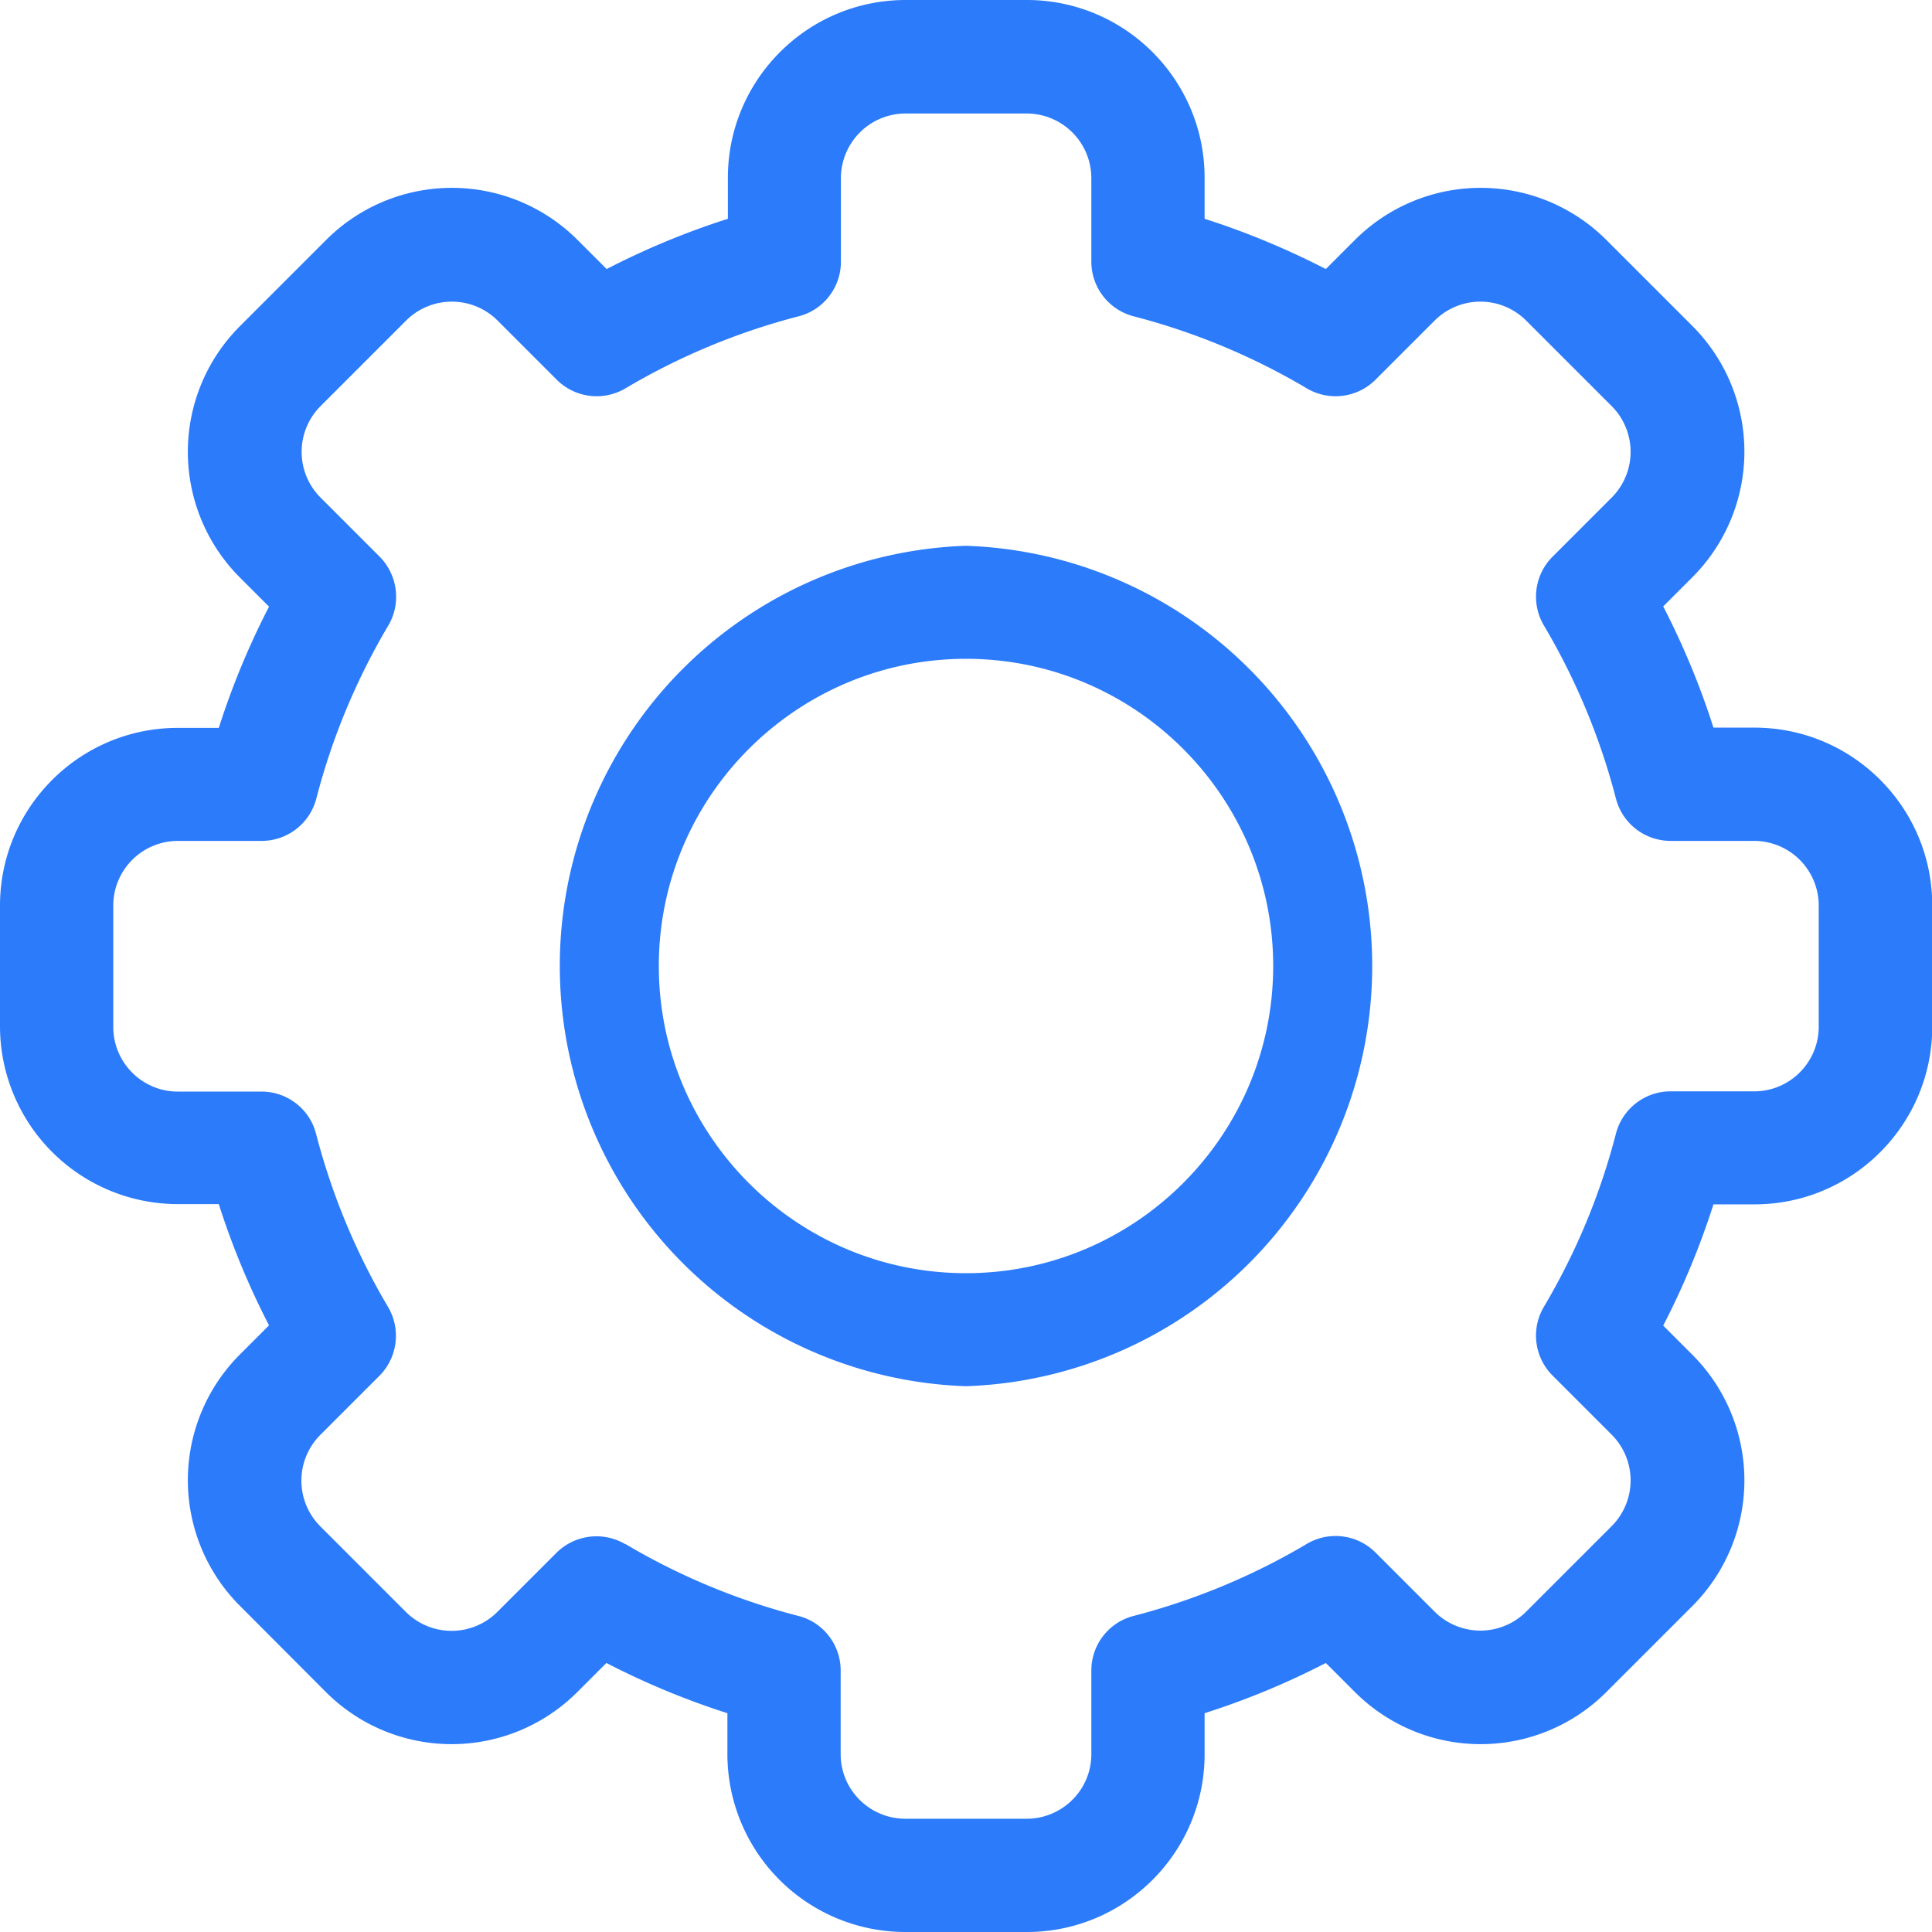 <svg width="8" height="8" fill="none" xmlns="http://www.w3.org/2000/svg"><path d="M4.251 8h-.502a.737.737 0 01-.737-.736v-.17a3.23 3.23 0 01-.501-.208l-.12.12a.736.736 0 01-1.042 0L.994 6.65a.736.736 0 010-1.042l.12-.12a3.23 3.23 0 01-.208-.502h-.17A.737.737 0 010 4.252V3.75c0-.406.33-.736.736-.736h.17a3.23 3.23 0 01.208-.502l-.12-.12a.736.736 0 010-1.042L1.35.994a.736.736 0 011.042 0l.12.12c.161-.083.329-.153.502-.208v-.17c0-.406.33-.736.736-.736h.502c.406 0 .736.33.736.736v.17c.173.055.34.125.502.208l.12-.12a.736.736 0 011.042 0l.355.355a.736.736 0 010 1.042l-.12.12c.083.161.153.329.208.502h.17c.406 0 .736.33.736.736v.502c0 .406-.33.736-.736.736h-.17a3.23 3.23 0 01-.208.502l.12.12a.736.736 0 010 1.042l-.355.355a.736.736 0 01-1.042 0l-.12-.12a3.233 3.233 0 01-.502.208v.17c0 .406-.33.736-.736.736zM2.589 6.393c.224.133.465.233.716.298.104.026.176.12.176.226v.347c0 .147.12.267.268.267h.502c.148 0 .268-.12.268-.267v-.347c0-.106.072-.2.176-.226.25-.065.492-.165.716-.298a.234.234 0 01.285.036l.245.245a.268.268 0 00.378 0l.355-.355a.268.268 0 000-.378l-.245-.245a.234.234 0 01-.036-.285c.133-.224.233-.465.298-.716a.234.234 0 01.227-.176h.346c.147 0 .267-.12.267-.268V3.75a.268.268 0 00-.267-.268h-.346a.234.234 0 01-.227-.176 2.763 2.763 0 00-.298-.716.234.234 0 01.036-.285l.245-.245a.268.268 0 000-.378l-.355-.355a.268.268 0 00-.378 0l-.245.245a.234.234 0 01-.285.036 2.763 2.763 0 00-.716-.298.234.234 0 01-.176-.226V.736A.268.268 0 004.25.47h-.5a.268.268 0 00-.268.267v.347c0 .106-.072.2-.176.226a2.763 2.763 0 00-.716.298.234.234 0 01-.285-.036l-.245-.245a.268.268 0 00-.378 0l-.355.355a.268.268 0 000 .378l.245.245c.075.076.09.193.036.285a2.762 2.762 0 00-.298.716.234.234 0 01-.226.176H.736a.268.268 0 00-.267.268v.502c0 .148.12.268.267.268h.347c.106 0 .2.072.226.176.065.25.165.492.298.716a.235.235 0 01-.036.285l-.245.245a.268.268 0 000 .378l.355.355a.268.268 0 00.378 0l.245-.245a.235.235 0 01.285-.036z" fill="#2B7BFB"/><path d="M4 5.74a1.741 1.741 0 010-3.48 1.741 1.741 0 010 3.48zm0-3.012c-.701 0-1.272.57-1.272 1.272 0 .701.57 1.272 1.272 1.272.701 0 1.272-.57 1.272-1.272 0-.701-.57-1.272-1.272-1.272z" fill="#2B7BFB"/></svg>